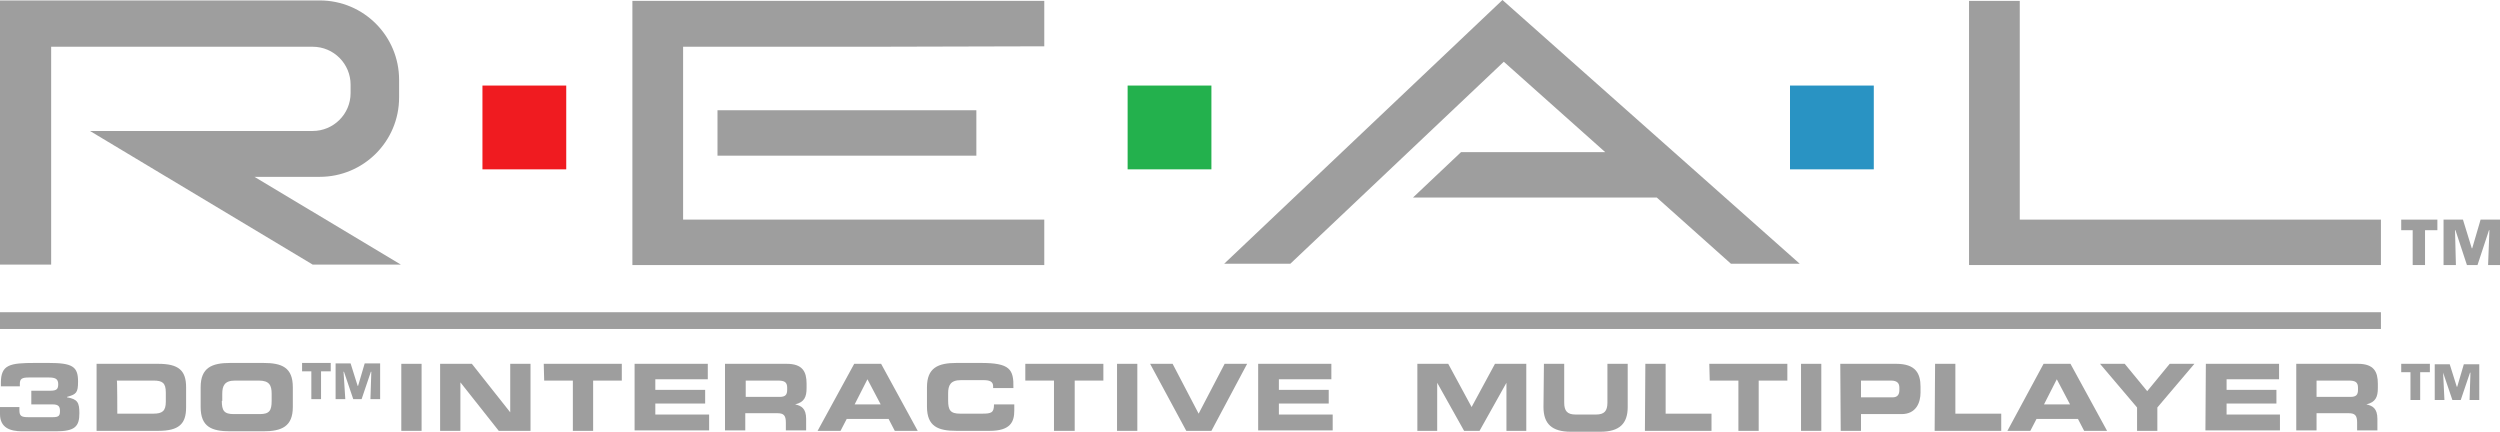 <?xml version="1.0" encoding="utf-8"?>
<!-- Generator: Adobe Illustrator 18.0.0, SVG Export Plug-In . SVG Version: 6.00 Build 0)  -->
<!DOCTYPE svg PUBLIC "-//W3C//DTD SVG 1.1//EN" "http://www.w3.org/Graphics/SVG/1.1/DTD/svg11.dtd">
<svg version="1.1" id="Ebene_2" xmlns="http://www.w3.org/2000/svg" xmlns:xlink="http://www.w3.org/1999/xlink" x="0px" y="0px"
	 viewBox="0 0 566.9 97.9" enable-background="new 0 0 566.9 97.9" xml:space="preserve">
<g>
	<path fill="#9e9e9e" d="M90.9,60L57.7,40.1l14.8,0c9.9,0,18-8,18-18v-4c0-9.9-8-18-18-18H0v59.9h11.6V10.6h43.1l16.2,0
		c4.8,0,8.6,3.9,8.6,8.6v1.9c0,4.8-3.9,8.6-8.6,8.6H20.4L70.9,60L90.9,60z"/>
	<path d="M11.6,10.6h43.1l16.2,0"/>
	<path d="M72.5,0.2H0"/>
	<polygon fill="#9e9e9e" points="198,10.6 236.8,10.5 236.8,0.2 143.4,0.2 143.4,60.1 198,60.1 236.8,60.1 236.8,49.8 154.9,49.8 
		154.9,10.6 	"/>
	<polygon fill="#9e9e9e" points="446.5,0.2 446.5,60.1 501.1,60.1 539.9,60.1 539.9,49.8 458,49.8 458,0.2 	"/>
	<polygon fill="#9e9e9e" points="162.7,25 221.4,25 221.4,35.3 162.7,35.3 	"/>
	<path fill="none" stroke="#000000" stroke-width="0.1" stroke-miterlimit="10" d="M326.3,1"/>
	<polygon fill="#9e9e9e" points="340.7,0 277.6,59.8 292.6,59.8 341,14 364,34.5 331.3,34.5 320.4,44.8 320.4,44.8 375.7,44.8 
		392.5,59.8 408.1,59.8 	"/>
	<rect x="109.4" y="19.4" fill="#F01B20" width="19" height="19"/>
	<rect x="255.7" y="19.4" fill="#23B14D" width="19" height="19"/>
	<rect x="405.9" y="19.4" fill="#2993C3" width="19" height="19"/>
	<rect y="70.8" fill="#9e9e9e" width="539.9" height="3.8"/>
	<g>
		<path fill="#9e9e9e" d="M321.3,82.5h7.1l5.3,9.8l5.3-9.8h7.1v15.2h-4.5V86.8h0l-6.1,10.9H332l-6.1-10.9h0v10.9h-4.5V82.5z"/>
		<path fill="#9e9e9e" d="M350.1,82.5h4.6v8.8c0,1.9,0.7,2.7,2.6,2.7h4.6c1.9,0,2.6-0.8,2.6-2.7v-8.8h4.6v9.8c0,3.8-1.9,5.6-6.2,5.6
			h-6.7c-4.3,0-6.2-1.8-6.2-5.6L350.1,82.5L350.1,82.5z"/>
		<path fill="#9e9e9e" d="M373.1,82.5h4.6v11.3h10.4v3.9h-15.1L373.1,82.5L373.1,82.5z"/>
		<path fill="#9e9e9e" d="M387.6,82.5h17.7v3.8h-6.5v11.4h-4.6V86.3h-6.5L387.6,82.5L387.6,82.5z"/>
		<path fill="#9e9e9e" d="M408.4,82.5h4.6v15.2h-4.6V82.5z"/>
		<path fill="#9e9e9e" d="M417.3,82.5H430c4.4,0,5.5,2.2,5.5,5.2V89c0,2.3-1,4.9-4.3,4.9H422v3.8h-4.6L417.3,82.5L417.3,82.5z
			 M422,90.1h7.2c1.1,0,1.5-0.7,1.5-1.6v-0.6c0-1-0.5-1.6-1.9-1.6H422L422,90.1L422,90.1z"/>
		<path fill="#9e9e9e" d="M438.8,82.5h4.6v11.3h10.4v3.9h-15.1L438.8,82.5L438.8,82.5z"/>
		<path fill="#9e9e9e" d="M463.4,82.5h6.1l8.3,15.2h-5.2l-1.4-2.7h-9.4l-1.4,2.7h-5.2L463.4,82.5z M463.5,91.7h5.9l-3-5.7
			L463.5,91.7z"/>
		<path fill="#9e9e9e" d="M484.6,92.4l-8.4-9.9h5.6l5.1,6.2l5.1-6.2h5.6l-8.4,9.9v5.3h-4.6L484.6,92.4L484.6,92.4z"/>
		<path fill="#9e9e9e" d="M500.2,82.5h16.6V86h-11.9v2.4h11.3v3.1h-11.3V94H517v3.6h-16.9L500.2,82.5L500.2,82.5z"/>
		<path fill="#9e9e9e" d="M520.7,82.5h14c3.6,0,4.5,1.8,4.5,4.5v1c0,2-0.5,3.2-2.6,3.7v0c1.4,0.3,2.5,0.9,2.5,3.3v2.6h-4.6v-1.8
			c0-1.6-0.5-2.1-1.9-2.1h-7.3v3.9h-4.6L520.7,82.5L520.7,82.5z M525.3,90h7.7c1.3,0,1.7-0.5,1.7-1.6v-0.5c0-1.3-0.7-1.6-2.1-1.6
			h-7.3V90z"/>
	</g>
	<g>
		<path fill="#9e9e9e" d="M91,82.5h4.6v15.2H91V82.5z"/>
		<path fill="#9e9e9e" d="M99.8,82.5h7.2l8.7,11h0v-11h4.6v15.2h-7.2l-8.7-11h0v11h-4.6L99.8,82.5L99.8,82.5z"/>
		<path fill="#9e9e9e" d="M123.3,82.5h17.7v3.8h-6.5v11.4h-4.6V86.3h-6.5L123.3,82.5L123.3,82.5z"/>
		<path fill="#9e9e9e" d="M143.9,82.5h16.6V86h-11.9v2.4h11.3v3.1h-11.3V94h12.2v3.6h-16.9L143.9,82.5L143.9,82.5z"/>
		<path fill="#9e9e9e" d="M164.4,82.5h14c3.6,0,4.5,1.8,4.5,4.5v1c0,2-0.5,3.2-2.6,3.7v0c1.4,0.3,2.5,0.9,2.5,3.3v2.6h-4.6v-1.8
			c0-1.6-0.5-2.1-1.9-2.1h-7.3v3.9h-4.6L164.4,82.5L164.4,82.5z M169.1,90h7.7c1.3,0,1.7-0.5,1.7-1.6v-0.5c0-1.3-0.7-1.6-2.1-1.6
			h-7.3V90z"/>
		<path fill="#9e9e9e" d="M193.7,82.5h6.1l8.3,15.2h-5.2l-1.4-2.7H192l-1.4,2.7h-5.2L193.7,82.5z M193.8,91.7h5.9l-3-5.7L193.8,91.7
			z"/>
		<path fill="#9e9e9e" d="M210.2,87.8c0-4.4,2.5-5.5,6.7-5.5h5.5c6.6,0,7.5,1.4,7.4,5.7h-4.6v-0.4c0-1.1-0.8-1.4-2.2-1.4h-5.1
			c-2.4,0-2.9,1.2-2.9,3v1.6c0,2.2,0.5,3,2.7,3h5c2.1,0,2.7-0.2,2.7-2.1h4.6v1.4c0,2.6-0.9,4.6-5.6,4.6h-7.5c-4.2,0-6.7-1-6.7-5.5
			V87.8z"/>
		<path fill="#9e9e9e" d="M232.5,82.5h17.7v3.8h-6.5v11.4H239V86.3h-6.5L232.5,82.5L232.5,82.5z"/>
		<path fill="#9e9e9e" d="M253.3,82.5h4.6v15.2h-4.6V82.5z"/>
		<path fill="#9e9e9e" d="M260.8,82.5h5.1l5.9,11.3l5.9-11.3h5.1l-8.1,15.2h-5.7L260.8,82.5z"/>
		<path fill="#9e9e9e" d="M285.3,82.5h16.6V86h-11.9v2.4h11.3v3.1h-11.3V94h12.2v3.6h-16.9L285.3,82.5L285.3,82.5z"/>
	</g>
	<g>
		<path fill="#9e9e9e" d="M0,92.3h4.4V93c0,1.3,0.4,1.6,2,1.6H12c1.4,0,1.6-0.4,1.6-1.4c0-1-0.3-1.5-1.7-1.5H7.1v-3.1h4.3
			c1.5,0,1.8-0.4,1.8-1.5c0-1.2-0.7-1.5-2.1-1.5H6.5c-1.5,0-2,0.3-2,1.4v0.6H0.2v-0.8c0-4.1,2-4.5,7.7-4.5H11c5.4,0,6.7,0.8,6.7,4.2
			c0,2.6-0.4,2.9-2.5,3.5v0.1c2.4,0.4,2.8,1.2,2.8,3.6c0,3-1,4.1-5.3,4.1H5c-2.7,0-5-0.8-5-3.9C0,93.9,0,92.3,0,92.3z"/>
		<path fill="#9e9e9e" d="M21.9,82.5h14c4.6,0,6.3,1.5,6.3,5.3v4.6c0,3.7-1.6,5.3-6.3,5.3h-14V82.5z M26.6,93.8h8.2
			c2,0,2.8-0.6,2.8-2.7V89c0-2.2-0.8-2.7-2.8-2.7h-8.3C26.6,86.3,26.6,93.8,26.6,93.8z"/>
		<path fill="#9e9e9e" d="M45.5,87.8c0-4.4,2.5-5.5,6.7-5.5h7.5c4.2,0,6.7,1,6.7,5.5v4.5c0,4.4-2.5,5.5-6.7,5.5h-7.5
			c-4.2,0-6.7-1-6.7-5.5L45.5,87.8L45.5,87.8z M50.3,90.9c0,2.2,0.5,3,2.7,3h5.9c2.2,0,2.7-0.8,2.7-3v-1.6c0-1.9-0.5-3-2.9-3h-5.4
			c-2.4,0-2.9,1.2-2.9,3V90.9z"/>
	</g>
	<g>
		<path fill="#9e9e9e" d="M72.8,90.5h-2.2v-6.3h-2.1v-1.9H75v1.9h-2.2C72.8,84.3,72.8,90.5,72.8,90.5z"/>
		<path fill="#9e9e9e" d="M78.3,90.5h-2.2v-8.1h3.4l1.6,5.1h0.1l1.5-5.1h3.5v8.1H84l0.2-6.2h-0.1l-2.1,6.2h-1.9l-2.1-6.2h-0.1
			L78.3,90.5z"/>
	</g>
	<g>
		<path fill="#9e9e9e" d="M548.8,90.7h-2.2v-6.3h-2.1v-1.9h6.5v1.9h-2.2L548.8,90.7L548.8,90.7z"/>
		<path fill="#9e9e9e" d="M554.3,90.7h-2.2v-8.1h3.4l1.6,5.1h0.1l1.5-5.1h3.5v8.1H560l0.2-6.2h-0.1l-2.1,6.2h-1.9l-2.1-6.2H554
			L554.3,90.7z"/>
	</g>
	<g>
		<path fill="#9e9e9e" d="M549.9,60.1h-2.8v-7.9h-2.6v-2.4h8.2v2.4h-2.8V60.1z"/>
		<path fill="#9e9e9e" d="M556.9,60.1h-2.8V49.8h4.4l2,6.5h0.1l1.9-6.5h4.5v10.3h-2.8l0.3-7.9h-0.1l-2.6,7.9h-2.4l-2.6-7.9h-0.1
			L556.9,60.1z"/>
	</g>
</g>
</svg>
